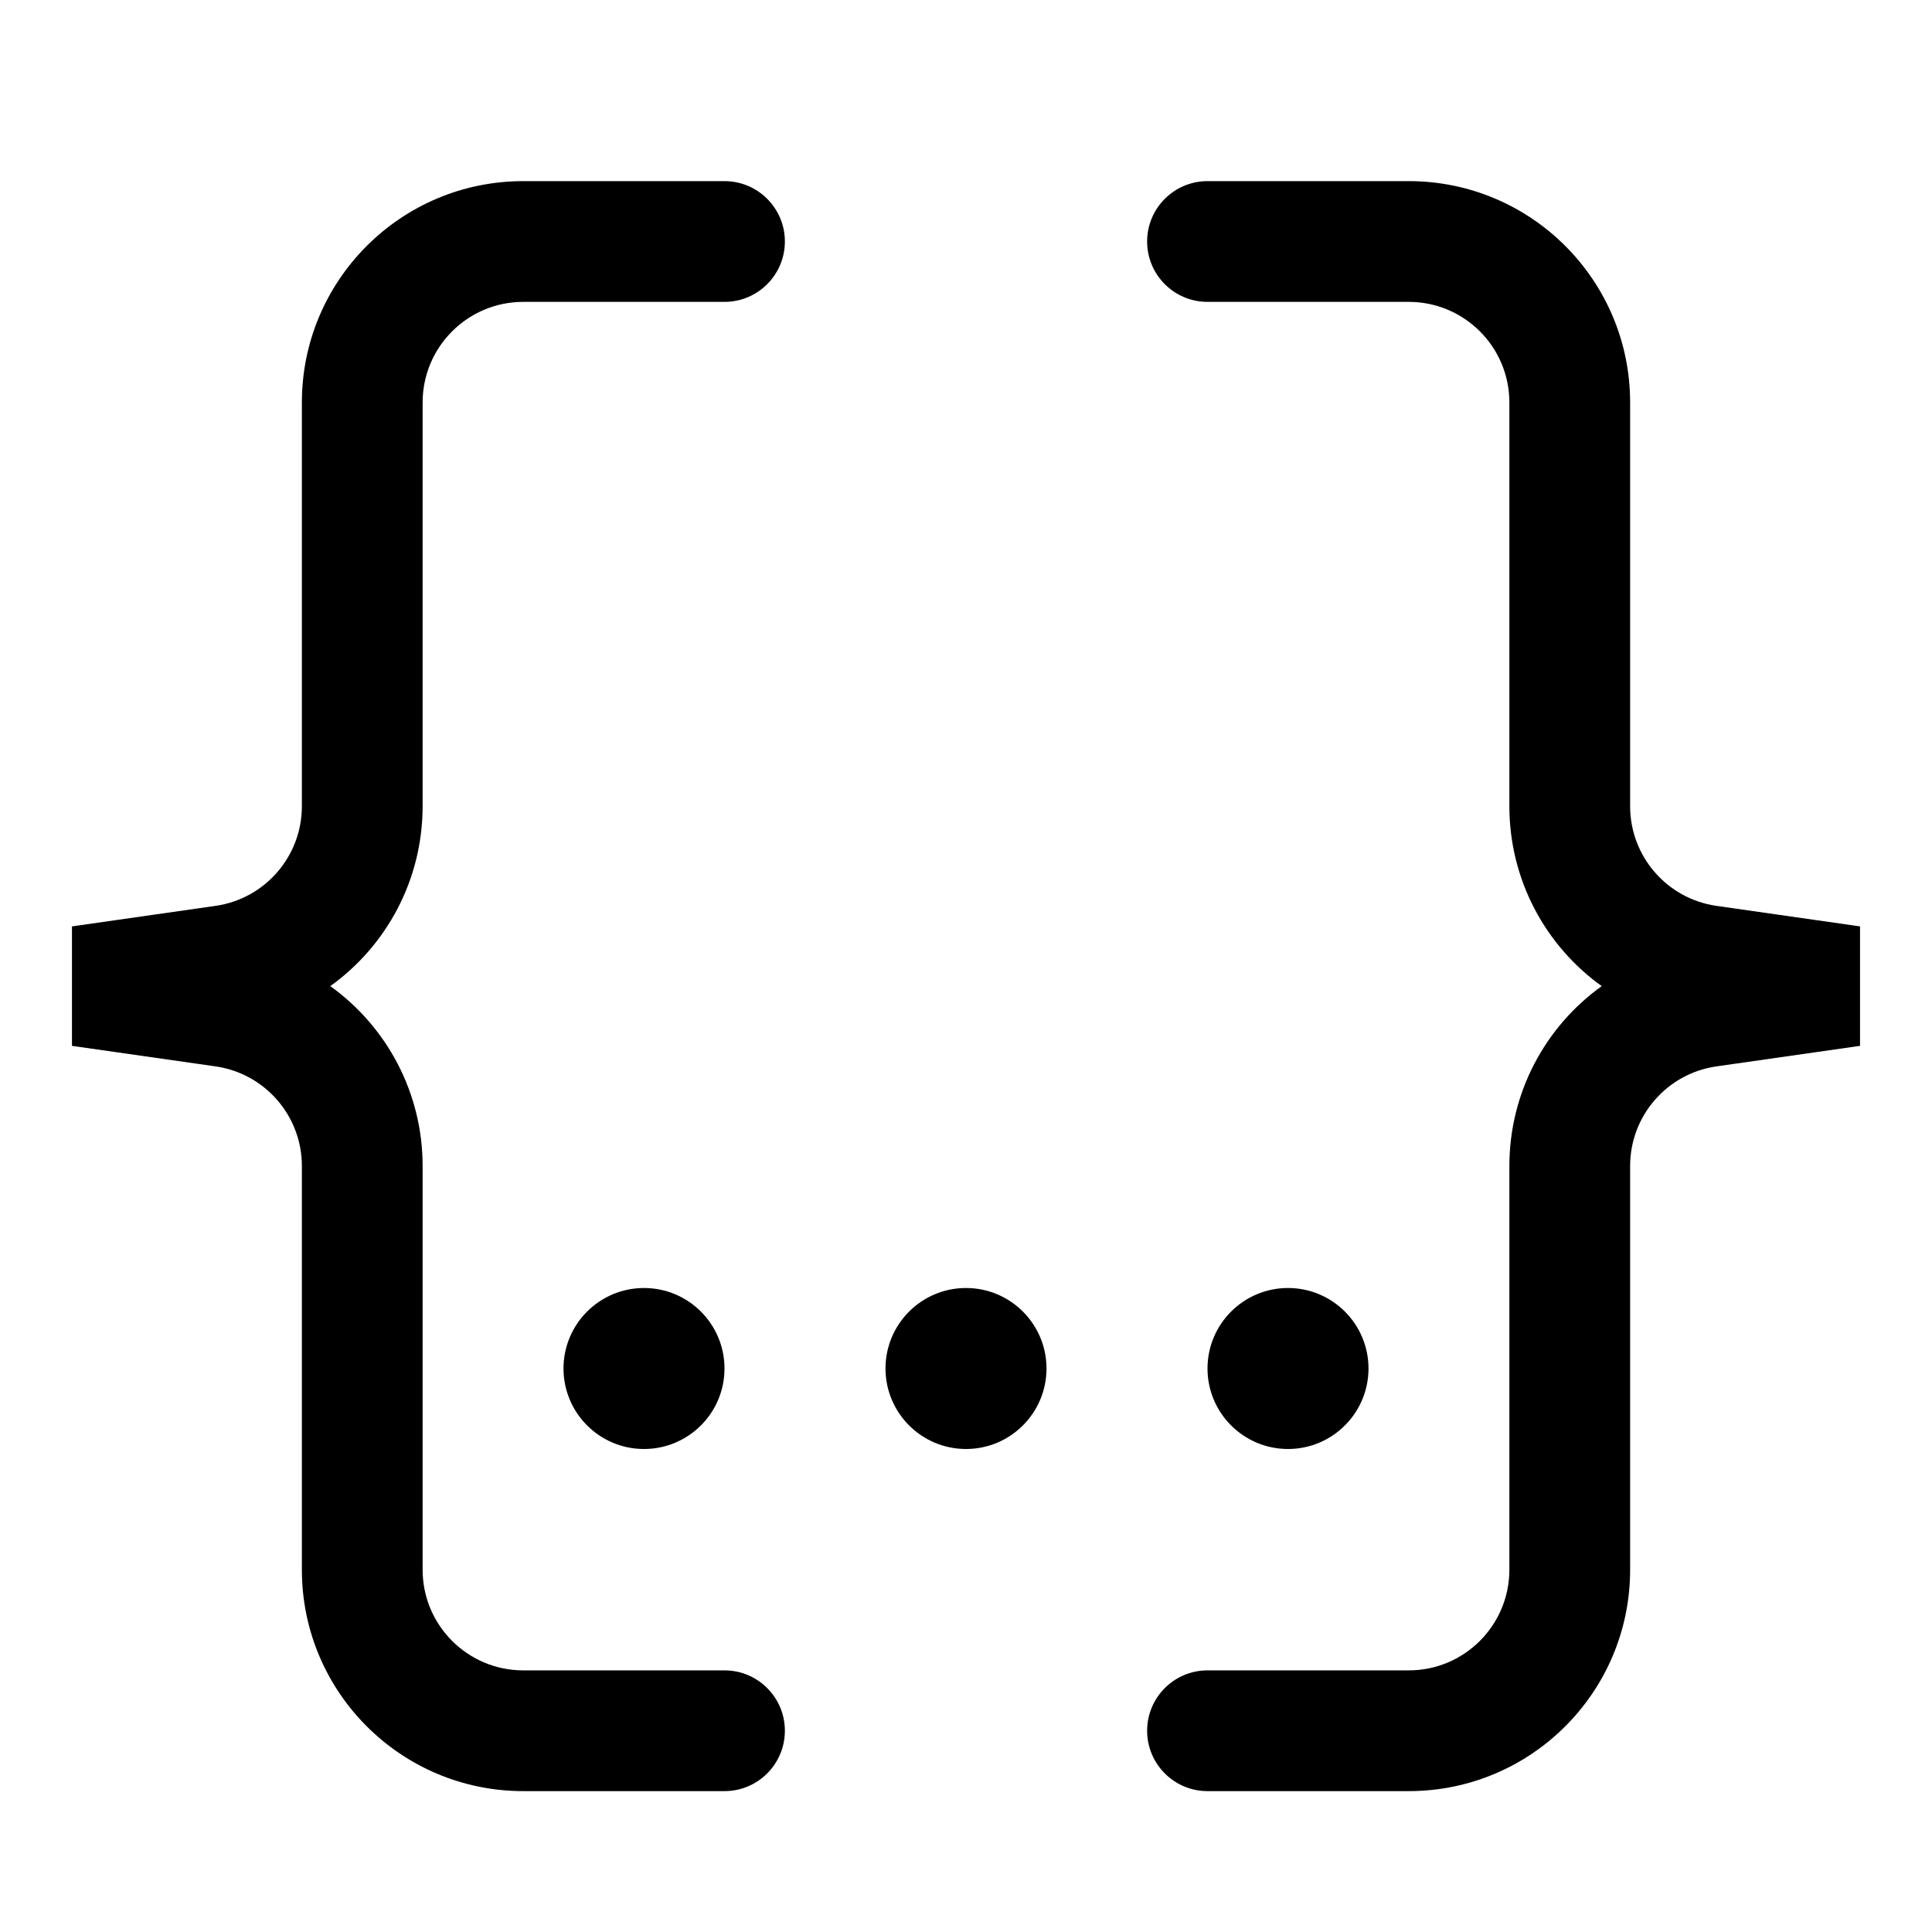 <svg width="24" height="24" viewBox="0 0 24 24" fill="none" xmlns="http://www.w3.org/2000/svg">
<path d="M3.75 19.5C3.75 21.019 4.981 22.25 6.5 22.25H9C9.414 22.25 9.75 21.914 9.75 21.5C9.75 21.086 9.414 20.75 9 20.75H6.5C5.81 20.75 5.25 20.19 5.25 19.5V14.485C5.25 13.572 4.803 12.752 4.103 12.25C4.803 11.748 5.25 10.928 5.25 10.015V5C5.25 4.31 5.81 3.75 6.5 3.75H9C9.414 3.75 9.75 3.414 9.75 3C9.75 2.586 9.414 2.25 9 2.25H6.5C4.981 2.25 3.75 3.481 3.75 5V10.015C3.75 10.637 3.293 11.165 2.677 11.253L0.894 11.508V12.992L2.677 13.247C3.293 13.335 3.75 13.863 3.75 14.485V19.5Z" fill="black"/>
<path d="M20.25 19.5C20.25 21.019 19.019 22.25 17.5 22.25H15C14.586 22.25 14.25 21.914 14.25 21.5C14.25 21.086 14.586 20.75 15 20.75H17.5C18.19 20.75 18.75 20.19 18.75 19.5V14.485C18.75 13.572 19.197 12.752 19.897 12.25C19.197 11.748 18.75 10.928 18.75 10.015V5C18.75 4.31 18.19 3.75 17.5 3.75H15C14.586 3.75 14.25 3.414 14.25 3C14.25 2.586 14.586 2.25 15 2.25H17.5C19.019 2.25 20.25 3.481 20.25 5V10.015C20.25 10.637 20.707 11.165 21.323 11.253L23.106 11.508V12.992L21.323 13.247C20.707 13.335 20.25 13.863 20.25 14.485V19.5Z" fill="black"/>
<path d="M8 18C8.552 18 9 17.552 9 17C9 16.448 8.552 16 8 16C7.448 16 7 16.448 7 17C7 17.552 7.448 18 8 18Z" fill="black"/>
<path d="M12 18C12.552 18 13 17.552 13 17C13 16.448 12.552 16 12 16C11.448 16 11 16.448 11 17C11 17.552 11.448 18 12 18Z" fill="black"/>
<path d="M17 17C17 17.552 16.552 18 16 18C15.448 18 15 17.552 15 17C15 16.448 15.448 16 16 16C16.552 16 17 16.448 17 17Z" fill="black"/>
</svg>
